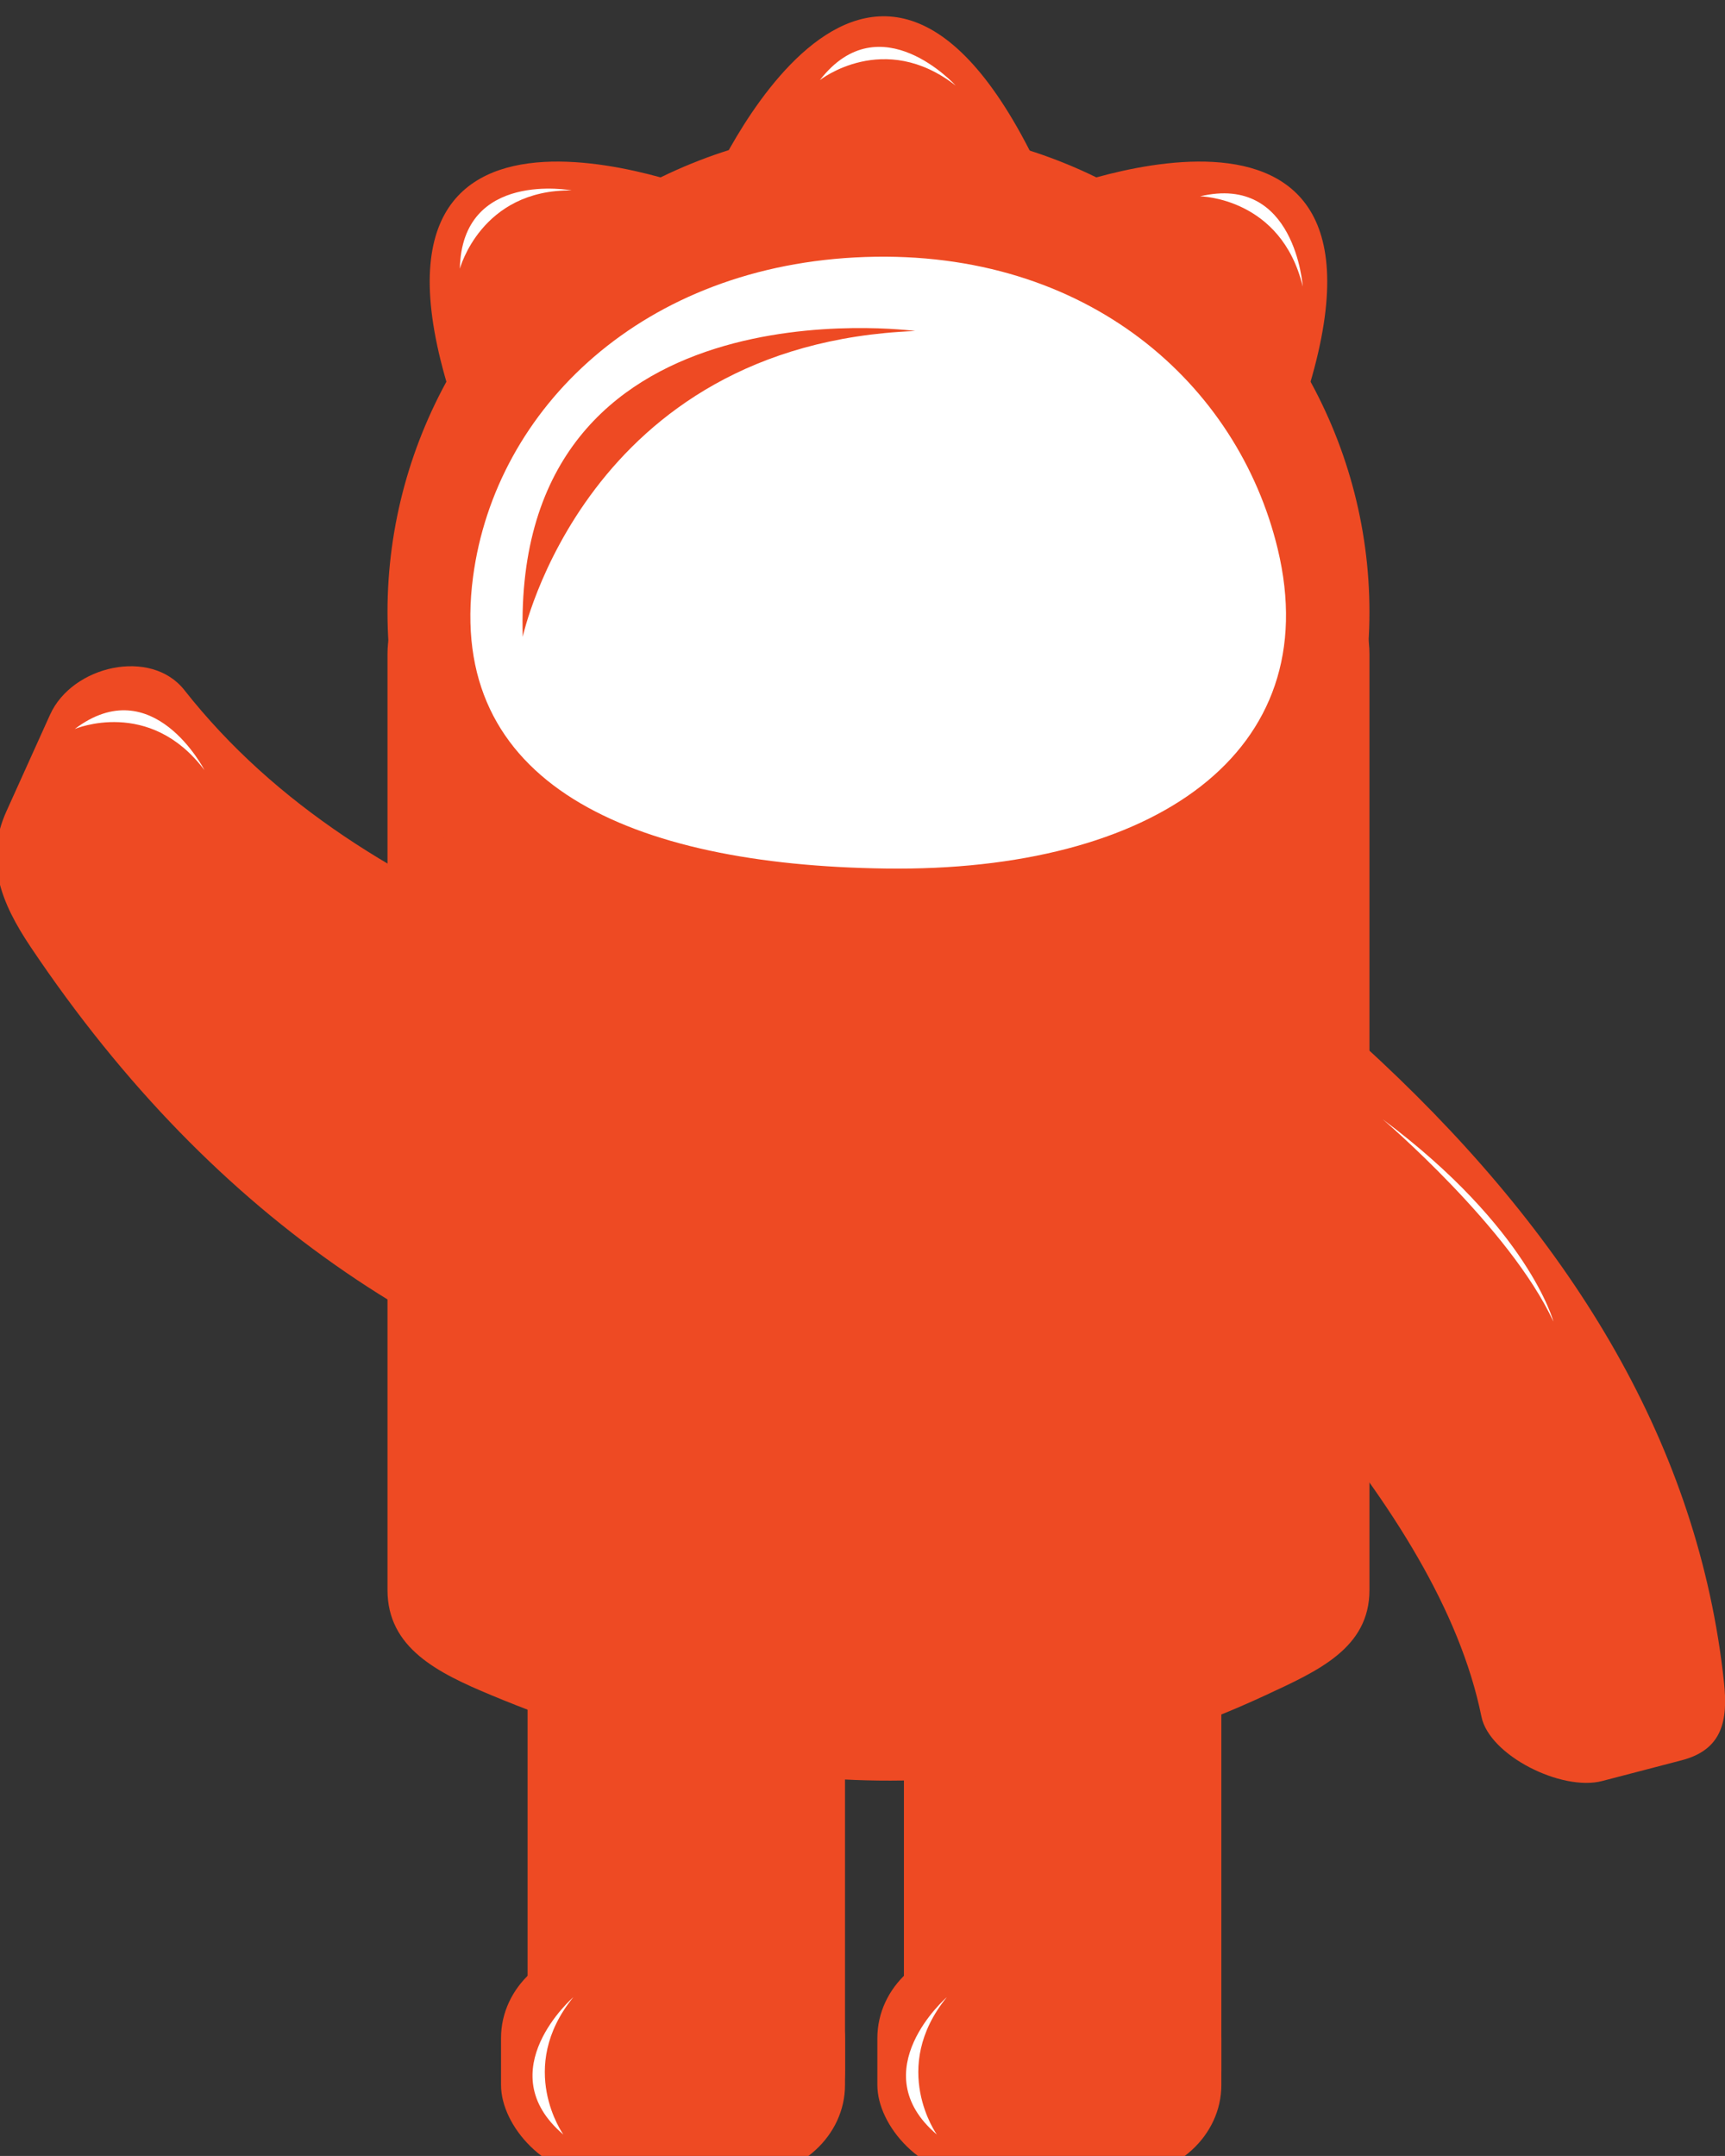 <?xml version="1.0" encoding="UTF-8" standalone="no"?>
<!-- Created with Inkscape (http://www.inkscape.org/) -->

<svg
   xmlns:dc="http://purl.org/dc/elements/1.1/"
   xmlns:cc="http://creativecommons.org/ns#"
   xmlns:rdf="http://www.w3.org/1999/02/22-rdf-syntax-ns#"
   xmlns:svg="http://www.w3.org/2000/svg"
   xmlns="http://www.w3.org/2000/svg"
   xmlns:sodipodi="http://sodipodi.sourceforge.net/DTD/sodipodi-0.dtd"
   xmlns:inkscape="http://www.inkscape.org/namespaces/inkscape"
   width="21.167mm"
   height="26.458mm"
   viewBox="0 0 21.167 26.458"
   version="1.1"
   id="svg8"
   inkscape:version="0.92.2 (5c3e80d, 2017-08-06)"
   sodipodi:docname="project-icon.svg">
  <rect x="0" y="0" width="21.167" height="26.458" fill="#333333" stroke="none"/>
  <defs
     id="defs2" />
  <sodipodi:namedview
     id="base"
     pagecolor="#ffffff"
     bordercolor="#666666"
     borderopacity="1.0"
     inkscape:pageopacity="0.0"
     inkscape:pageshadow="2"
     inkscape:zoom="1.4"
     inkscape:cx="-3.1231961"
     inkscape:cy="-4.7070902"
     inkscape:document-units="mm"
     inkscape:current-layer="g4570"
     showgrid="false"
     fit-margin-top="0"
     fit-margin-left="0"
     fit-margin-right="0"
     fit-margin-bottom="0"
     inkscape:window-width="1366"
     inkscape:window-height="705"
     inkscape:window-x="-8"
     inkscape:window-y="-8"
     inkscape:window-maximized="1" />
  <g
     inkscape:label="Layer 1"
     inkscape:groupmode="layer"
     id="layer1"
     transform="translate(-2.2132403e-8,-270.542)">
    <g
       id="g4545"
       transform="matrix(0.098,0,0,0.098,18.807,196.899)"
       style="fill:#ee4a23;fill-opacity:1">
      <g
         id="g4593">
        <g
           transform="translate(-12.65)"
           id="g4570">
          <g
             id="g4656"
             transform="matrix(0.454,0,0,0.46,-37.756,434.52)">
            <path
               style="fill:#ee4a23;fill-opacity:1;stroke:none;stroke-width:2.17"
               d="m 56.498,977.893 c 53.367,49.392 87.689,104.88 94.651,169.125 1.123,10.366 -0.45,18.288 -11.651,21.173 l -21.945,5.653 c -11.201,2.885 -31.132,-6.961 -33.305,-17.519 -11.934,-57.97 -75.127,-115.641 -127.109,-170.355 -9.434,-9.93 -0.802,-20.161 11.651,-21.173 l 54.402,-4.422 c 12.453,-1.012 23.015,7.995 33.305,17.519 z"
               id="path4598"
               inkscape:connector-curvature="0"
               sodipodi:nodetypes="sssssssss"
               transform="translate(12.65,-3.1986613e-6)" />
            <path
               sodipodi:nodetypes="sssssssss"
               inkscape:connector-curvature="0"
               id="rect4595"
               d="m -124.646,1079.423 c -74.696,-16.345 -139.82,-56.997 -191.19,-132.569 -8.288,-12.193 -12.84,-23.627 -6.705,-37.034 l 12.018,-26.266 c 6.134,-13.407 27.838,-18.229 37.034,-6.705 50.496,63.275 138.359,81.595 215.873,105.906 14.068,4.412 15.106,24.918 6.705,37.034 l -36.701,52.93 c -8.401,12.116 -22.631,9.857 -37.034,6.705 z"
               style="fill:#ee4a23;fill-opacity:1;stroke:none;stroke-width:2.708"
               transform="translate(12.65,-3.1986613e-6)" />
            <rect
               ry="18.132"
               rx="12.903"
               y="1101.2"
               x="-178.82"
               height="169.613"
               width="87.542"
               id="rect4600"
               style="fill:#ee4a23;fill-opacity:1;stroke:none;stroke-width:1.557"
               transform="translate(12.65,-3.1986613e-6)" />
            <rect
               style="fill:#ee4a23;fill-opacity:1;stroke:none;stroke-width:1.557"
               id="rect4602"
               width="87.542"
               height="169.613"
               x="-75.029"
               y="1101.2"
               rx="12.903"
               ry="18.132"
               transform="translate(12.65,-3.1986613e-6)" />
            <rect
               ry="25.07"
               rx="27.77"
               y="1218.777"
               x="-186.149"
               height="62.869"
               width="94.871"
               id="rect4604"
               style="fill:#ee4a23;fill-opacity:1;stroke:none;stroke-width:2.685"
               transform="translate(12.65,-3.1986613e-6)" />
            <rect
               style="fill:#ee4a23;fill-opacity:1;stroke:none;stroke-width:2.685"
               id="rect4610"
               width="94.871"
               height="62.869"
               x="-82.357"
               y="1218.777"
               rx="27.77"
               ry="25.07"
               transform="translate(12.65,-3.1986613e-6)" />
            <g
               id="g4582"
               style="fill:#ee4a23;fill-opacity:1"
               transform="translate(12.65,-3.1986613e-6)">
              <path
                 inkscape:connector-curvature="0"
                 id="path4573"
                 d="m -129.239,741.456 c 0,0 46.507,-108.06 94.381,0 z"
                 style="fill:#ee4a23;fill-opacity:1;stroke:none;stroke-width:2.708px;stroke-linecap:butt;stroke-linejoin:miter;stroke-opacity:1" />
              <path
                 style="fill:#ee4a23;fill-opacity:1;stroke:none;stroke-width:2.708px;stroke-linecap:butt;stroke-linejoin:miter;stroke-opacity:1"
                 d="m -34.858,741.456 c 0,0 109.295,-43.525 66.738,66.738 z"
                 id="path4575"
                 inkscape:connector-curvature="0" />
              <path
                 inkscape:connector-curvature="0"
                 id="path4577"
                 d="m -129.239,741.456 c 0,0 -109.295,-43.525 -66.738,66.738 z"
                 style="fill:#ee4a23;fill-opacity:1;stroke:none;stroke-width:2.708px;stroke-linecap:butt;stroke-linejoin:miter;stroke-opacity:1" />
            </g>
            <path
               style="fill:#ee4a23;fill-opacity:1;stroke:none;stroke-width:2.914"
               d="M -188.822,838.451 H 24.725 c 15.865,0 28.636,12.772 28.636,28.636 V 1121.847 c 0,15.864 -14.218,22.018 -28.636,28.636 -71.182,32.675 -142.365,29.296 -213.547,0 -14.671,-6.038 -28.636,-12.772 -28.636,-28.636 V 867.088 c 0,-15.865 12.772,-28.636 28.636,-28.636 z"
               id="rect4565"
               inkscape:connector-curvature="0"
               sodipodi:nodetypes="sssssssss"
               transform="translate(12.65,-3.1986613e-6)" />
            <ellipse
               ry="132.046"
               rx="135.41"
               cy="855.623"
               cx="-69.399"
               id="path4552"
               style="fill:#ee4a23;fill-opacity:1;stroke:none;stroke-width:3.33" />
            <path
               sodipodi:nodetypes="sssss"
               inkscape:connector-curvature="0"
               id="ellipse4554"
               d="m 40.712,838.452 c 13.502,55.316 -34.046,87.981 -108.144,86.989 -70.461,-0.943 -121.399,-23.122 -113.768,-79.493 6.195,-45.766 46.865,-84.919 108.144,-86.989 61.279,-2.07 102.796,34.539 113.768,79.493 z"
               style="fill:#ffffff;fill-opacity:1;stroke:none;stroke-width:2.395" />
            <path
               inkscape:connector-curvature="0"
               id="path4563"
               d="m -59.271,779.107 c 0,0 -111.212,-14.868 -108.238,83.26 0,0 17.247,-79.692 108.238,-83.26 z"
               style="fill:#ee4a23;fill-opacity:1;stroke:none;stroke-width:3.33px;stroke-linecap:butt;stroke-linejoin:miter;stroke-opacity:1" />
            <path
               style="fill:#ffffff;fill-opacity:1;stroke:none;stroke-width:0.915px;stroke-linecap:butt;stroke-linejoin:miter;stroke-opacity:1"
               d="m -153.562,1232.697 c 0,0 -23.383,20.061 -2.739,37.397 0,0 -13.17,-18.106 2.739,-37.397 z"
               id="path4608"
               inkscape:connector-curvature="0" />
            <path
               inkscape:connector-curvature="0"
               id="path4612"
               d="m -50.554,1232.697 c 0,0 -23.383,20.061 -2.739,37.397 0,0 -13.17,-18.106 2.739,-37.397 z"
               style="fill:#ffffff;fill-opacity:1;stroke:none;stroke-width:0.915px;stroke-linecap:butt;stroke-linejoin:miter;stroke-opacity:1" />
            <path
               inkscape:connector-curvature="0"
               id="path4614"
               d="m -255.277,898.668 c 0,0 -14.186,-27.349 -35.781,-11.214 0,0 20.637,-8.683 35.781,11.214 z"
               style="fill:#ffffff;fill-opacity:1;stroke:none;stroke-width:0.915px;stroke-linecap:butt;stroke-linejoin:miter;stroke-opacity:1" />
            <path
               style="fill:#ffffff;fill-opacity:1;stroke:none;stroke-width:0.915px;stroke-linecap:butt;stroke-linejoin:miter;stroke-opacity:1"
               d="m 116.747,1048.771 c 0,0 -6.773,-25.345 -47.04,-55.034 0,0 34.987,29.409 47.04,55.034 z"
               id="path4616"
               inkscape:connector-curvature="0" />
            <path
               style="fill:#ffffff;fill-opacity:1;stroke:none;stroke-width:0.915px;stroke-linecap:butt;stroke-linejoin:miter;stroke-opacity:1"
               d="m -154.004,740.839 c 0,0 -30.29,-5.636 -30.849,21.316 0,0 5.846,-21.613 30.849,-21.316 z"
               id="path4618"
               inkscape:connector-curvature="0" />
            <path
               inkscape:connector-curvature="0"
               id="path4620"
               d="m 47.619,767.021 c 0,0 -2.077,-30.739 -28.32,-24.577 0,0 22.387,0.286 28.32,24.577 z"
               style="fill:#ffffff;fill-opacity:1;stroke:none;stroke-width:0.915px;stroke-linecap:butt;stroke-linejoin:miter;stroke-opacity:1" />
            <path
               style="fill:#ffffff;fill-opacity:1;stroke:none;stroke-width:0.915px;stroke-linecap:butt;stroke-linejoin:miter;stroke-opacity:1"
               d="m -48.089,712.31 c 0,0 -20.82,-22.71 -37.467,-1.507 0,0 17.663,-13.759 37.467,1.507 z"
               id="path4622"
               inkscape:connector-curvature="0" />
          </g>
        </g>
      </g>
    </g>
  </g>
</svg>
